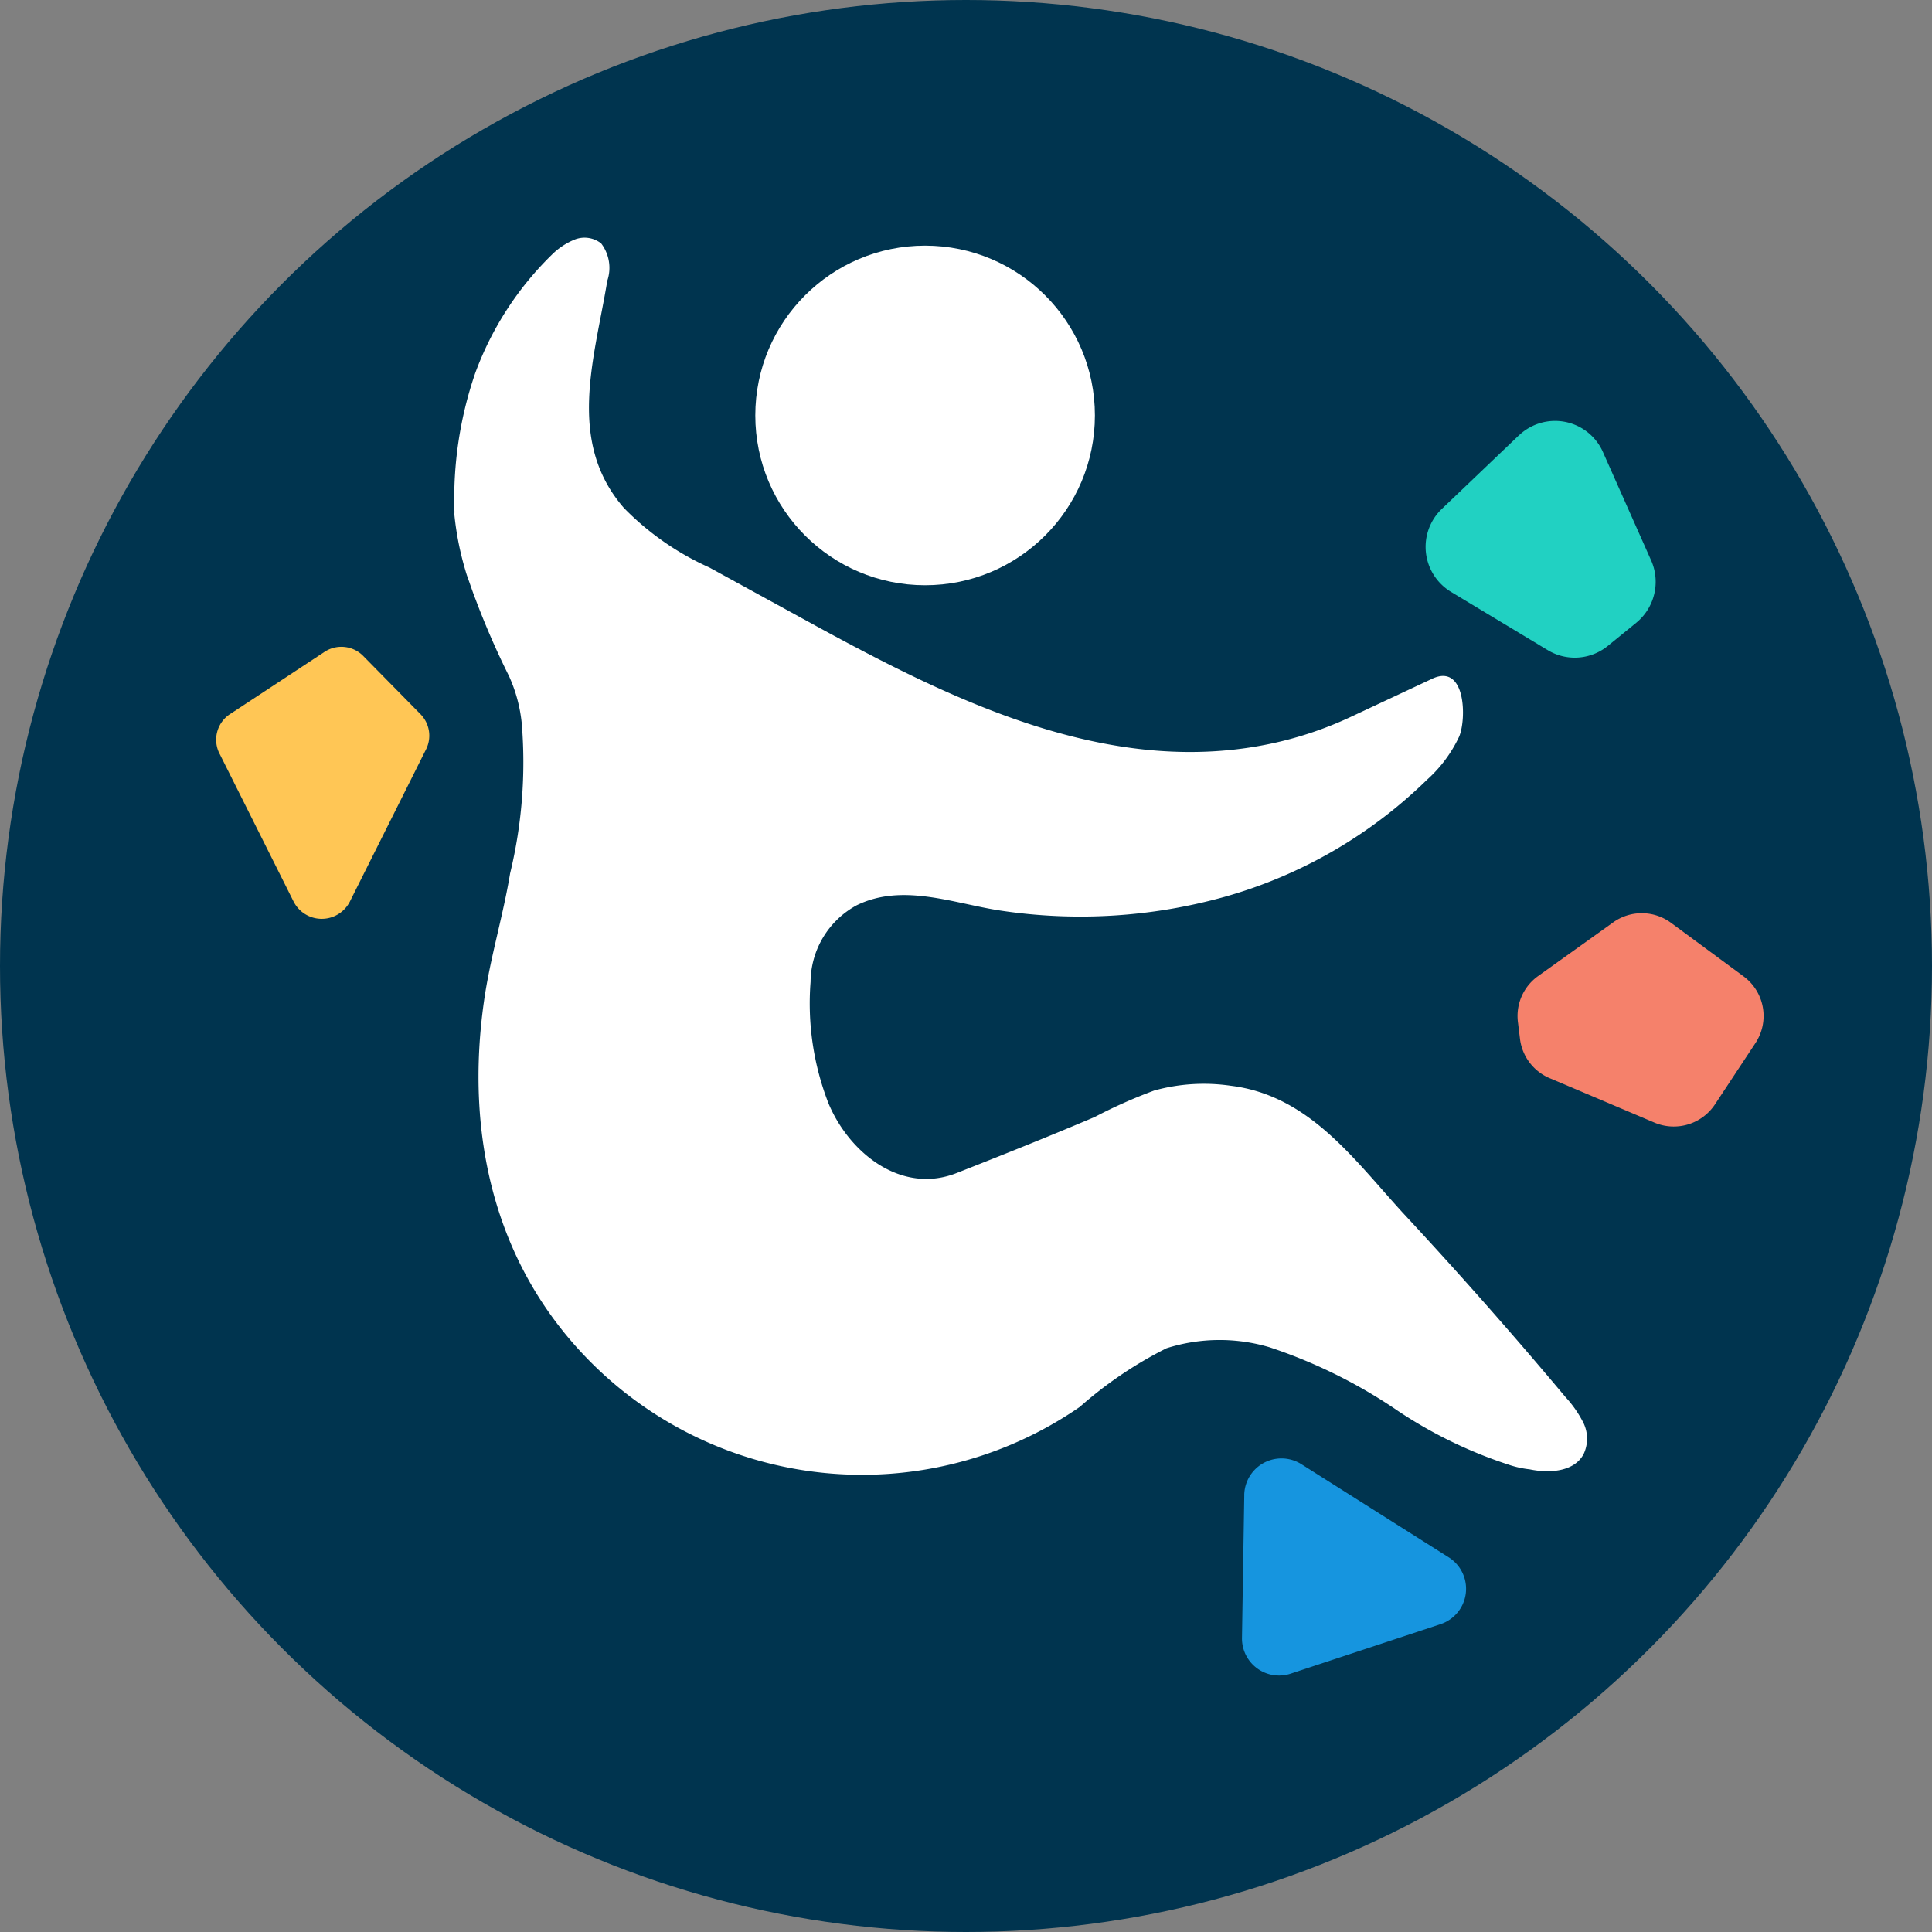 <svg id="Gruppe_4728" data-name="Gruppe 4728" xmlns="http://www.w3.org/2000/svg" width="66.414" height="66.414" viewBox="0 0 66.414 66.414">
  <rect x="0" y="0" width="66.414" height="66.414" fill="#808080" stroke="none"/>
  <circle id="Ellipse_2" data-name="Ellipse 2" cx="33.207" cy="33.207" r="33.207" fill="#00344f"/>
  <circle id="Ellipse_3" data-name="Ellipse 3" cx="5.837" cy="5.837" r="5.837" transform="translate(25.964 8.444)" fill="#fff"/>
  <path id="Pfad_24" data-name="Pfad 24" d="M96.228,27.977,93.595,30.49a1.807,1.807,0,0,0,.316,2.86l3.319,2a1.8,1.8,0,0,0,2.075-.153l.964-.785A1.817,1.817,0,0,0,100.8,32.3l-1.654-3.719a1.8,1.8,0,0,0-2.913-.606Z" transform="translate(-44.026 -13.001)" fill="#21d1c2"/>
  <path id="Pfad_25" data-name="Pfad 25" d="M81.129,96.435l-.079,4.909a1.275,1.275,0,0,0,1.675,1.233l5.146-1.7a1.28,1.28,0,0,0,.284-2.3l-5.062-3.2a1.28,1.28,0,0,0-1.965,1.054Z" transform="translate(-38.356 -45.044)" fill="#1695df"/>
  <path id="Pfad_26" data-name="Pfad 26" d="M102.351,59.89l-2.6,1.859a1.686,1.686,0,0,0-.7,1.58l.074.6a1.691,1.691,0,0,0,1.054,1.349l3.577,1.517a1.7,1.7,0,0,0,2.07-.632l1.391-2.107a1.691,1.691,0,0,0-.406-2.291l-2.492-1.838A1.691,1.691,0,0,0,102.351,59.89Z" transform="translate(-46.872 -28.2)" fill="#f5816b"/>
  <path id="Pfad_27" data-name="Pfad 27" d="M65.963,57.713A15.561,15.561,0,0,1,62.1,55.853a17.662,17.662,0,0,0-4.43-2.2,6.026,6.026,0,0,0-3.545.032A13.919,13.919,0,0,0,51.145,55.7,13.169,13.169,0,0,1,34.1,53.925C30.944,50.6,30.032,46.2,30.659,41.773c.211-1.5.653-2.918.9-4.409a16.235,16.235,0,0,0,.4-5.162,5.178,5.178,0,0,0-.437-1.622,27.739,27.739,0,0,1-1.148-2.634c-.1-.253-.19-.527-.279-.774-.026-.068-.053-.158-.079-.248a10.362,10.362,0,0,1-.369-1.859.432.432,0,0,1,0-.116,13.285,13.285,0,0,1,.711-4.778A10.957,10.957,0,0,1,32.988,16.1a2.4,2.4,0,0,1,.79-.527.927.927,0,0,1,.911.132,1.385,1.385,0,0,1,.211,1.285c-.437,2.665-1.417,5.526.574,7.812a9.608,9.608,0,0,0,2.934,2.044l3.845,2.107c4.772,2.592,10.2,5.215,15.8,3.872a12.643,12.643,0,0,0,2.46-.869l2.755-1.291c1.148-.527,1.169,1.391.917,1.991a4.625,4.625,0,0,1-1.111,1.491,16.245,16.245,0,0,1-6.948,4.019,18.437,18.437,0,0,1-7.712.474c-1.607-.242-3.366-.959-4.946-.179a3.024,3.024,0,0,0-1.58,2.634,9.482,9.482,0,0,0,.616,4.172c.716,1.712,2.523,3.161,4.441,2.381,1.58-.622,3.161-1.254,4.709-1.912a17.43,17.43,0,0,1,2.049-.911,6.405,6.405,0,0,1,2.634-.163c2.681.332,4.214,2.513,5.91,4.367q2.871,3.087,5.594,6.337a3.84,3.84,0,0,1,.622.9,1.243,1.243,0,0,1,0,1.054c-.321.616-1.18.669-1.859.527A3.383,3.383,0,0,1,65.963,57.713Z" transform="translate(-14.024 -7.338)" fill="#fff"/>
  <path id="Pfad_28" data-name="Pfad 28" d="M14.608,44.507l3.2-2.107a1.054,1.054,0,0,1,1.37.142l1.938,1.97a1.054,1.054,0,0,1,.195,1.243l-2.607,5.21a1.085,1.085,0,0,1-1.938,0L14.24,45.919A1.054,1.054,0,0,1,14.608,44.507Z" transform="translate(-6.675 -19.976)" fill="#ffc655"/>
</svg>
